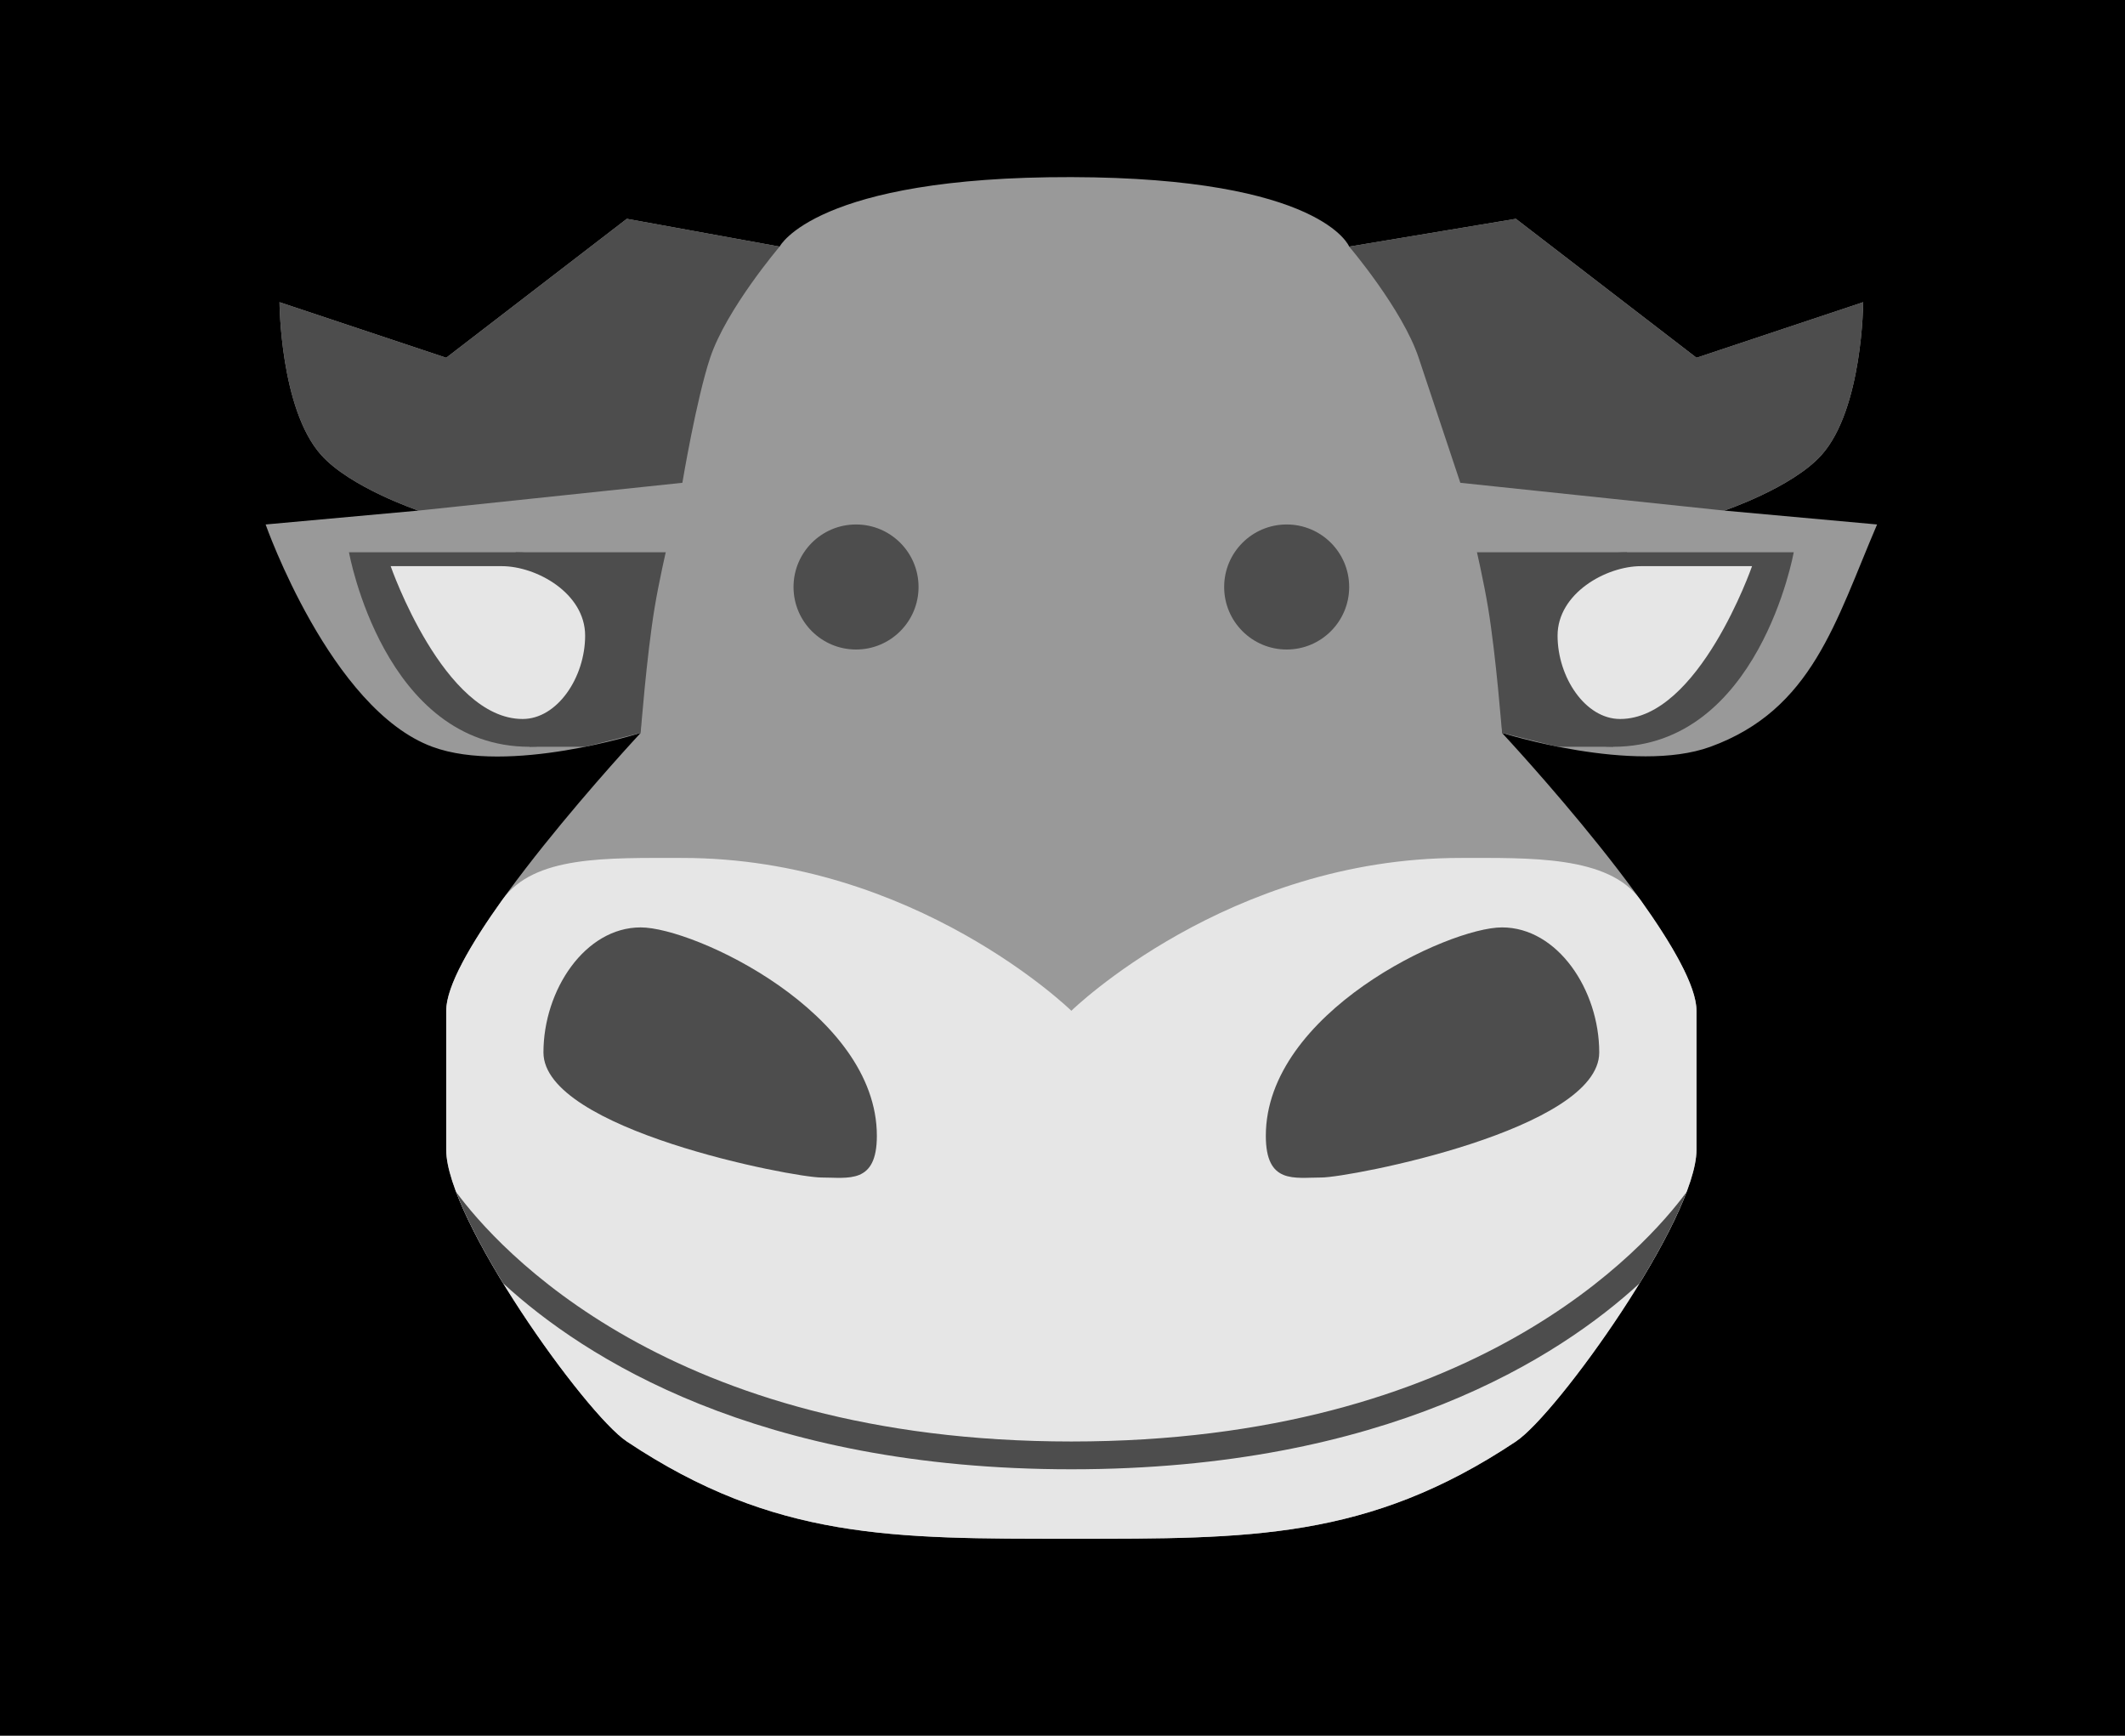 <svg width="120" height="98" viewBox="0 0 120 98" fill="none" xmlns="http://www.w3.org/2000/svg">
<rect width="120" height="98" fill="black"/>
<path d="M76.19 13.923C76.19 13.923 74.66 10.033 60.5 10C46.042 9.967 44.026 13.923 44.026 13.923L35.397 12.354L25.198 20.198L15.784 17.061C15.784 17.061 15.809 23.087 18.138 25.69C19.785 27.531 23.629 28.828 23.629 28.828L15 29.612C15 29.612 18.666 40.042 24.414 42.164C28.734 43.759 36.181 41.38 36.181 41.38C36.181 41.38 25.198 53.147 25.198 57.069V64.914C25.198 68.836 33.043 79.819 35.397 81.388C43.746 86.955 50.465 86.879 60.5 86.879C70.535 86.879 77.254 86.955 85.603 81.388C87.957 79.819 95.802 68.836 95.802 64.914V57.069C95.802 53.147 84.819 41.38 84.819 41.38C84.819 41.38 92.272 43.733 96.586 42.164C102.345 40.07 103.647 35.104 106 29.612L97.371 28.828C97.371 28.828 101.215 27.531 102.862 25.69C105.191 23.087 105.216 17.061 105.216 17.061L95.802 20.198L85.603 12.354L76.19 13.923Z" fill="#999999"/>
<path d="M95.802 64.914V57.069C95.802 55.675 94.414 53.289 92.625 50.793C90.836 48.297 86.388 48.44 82.466 48.44C69.327 48.44 60.5 57.069 60.5 57.069C60.5 57.069 51.673 48.44 38.534 48.44C34.22 48.44 30.164 48.297 28.375 50.793C26.586 53.289 25.198 55.675 25.198 57.069V64.914C25.198 68.836 33.043 79.819 35.397 81.388C43.746 86.955 50.465 86.879 60.5 86.879C70.535 86.879 77.254 86.955 85.603 81.388C87.957 79.819 95.802 68.836 95.802 64.914Z" fill="#E6E6E6"/>
<path d="M85.603 12.354L76.189 13.923C76.189 13.923 79.198 17.457 80.112 20.199L82.465 27.259L97.37 28.828C97.37 28.828 101.215 27.531 102.862 25.69C105.191 23.087 105.215 17.061 105.215 17.061L95.801 20.199L85.603 12.354Z" fill="#4D4D4D"/>
<path d="M25.198 20.199L15.784 17.061C15.784 17.061 15.809 23.087 18.138 25.69C19.785 27.531 23.629 28.828 23.629 28.828L38.534 27.259C38.534 27.259 39.319 22.552 40.103 20.199C41.017 17.457 44.026 13.923 44.026 13.923L35.396 12.354L25.198 20.199Z" fill="#4D4D4D"/>
<path d="M29.906 42.164L29.121 31.181H37.75L36.181 41.379L33.044 42.164H29.906Z" fill="#4D4D4D"/>
<path d="M29.121 31.181H19.707C19.707 31.181 21.668 42.164 29.905 42.164C33.435 42.164 35.397 39.145 35.397 35.888C35.397 33.142 32.259 31.181 29.121 31.181Z" fill="#4D4D4D"/>
<path d="M28.336 31.966H22.061C22.061 31.966 25.06 40.595 29.513 40.595C31.474 40.595 33.043 38.242 33.043 35.888C33.043 33.495 30.298 31.966 28.336 31.966Z" fill="#E6E6E6"/>
<path d="M91.094 42.164L91.879 31.181H83.25L84.819 41.379L87.957 42.164H91.094Z" fill="#4D4D4D"/>
<path d="M91.879 31.181H101.293C101.293 31.181 99.332 42.164 91.095 42.164C87.564 42.164 85.603 39.145 85.603 35.888C85.603 33.142 88.741 31.181 91.879 31.181Z" fill="#4D4D4D"/>
<path d="M92.664 31.966H98.939C98.939 31.966 95.94 40.595 91.487 40.595C89.526 40.595 87.957 38.242 87.957 35.888C87.957 33.495 90.702 31.966 92.664 31.966Z" fill="#E6E6E6"/>
<path d="M84.819 41.38H36.181C36.181 41.38 36.512 37.056 36.965 34.319C37.427 31.533 38.534 27.259 38.534 27.259H82.465C82.465 27.259 83.573 31.533 84.034 34.319C84.487 37.056 84.819 41.38 84.819 41.38Z" fill="#999999"/>
<path d="M71.482 64.129C71.482 66.875 73.089 66.483 74.62 66.483C76.189 66.483 90.31 63.788 90.31 59.422C90.31 55.892 87.957 52.362 84.819 52.362C81.795 52.362 71.482 57.183 71.482 64.129Z" fill="#4D4D4D"/>
<path d="M49.517 64.129C49.517 66.875 47.91 66.483 46.379 66.483C44.81 66.483 30.689 63.788 30.689 59.422C30.689 55.892 33.042 52.362 36.18 52.362C39.204 52.362 49.517 57.183 49.517 64.129Z" fill="#4D4D4D"/>
<path fill-rule="evenodd" clip-rule="evenodd" d="M95.242 67.303C92.942 70.425 83.247 81.388 60.501 81.388C37.754 81.388 28.059 70.425 25.759 67.303C26.333 68.819 27.299 70.636 28.416 72.459C32.963 76.642 42.764 82.957 60.501 82.957C78.237 82.957 88.038 76.642 92.586 72.459C93.702 70.636 94.668 68.819 95.242 67.303Z" fill="#4D4D4D"/>
<circle cx="72.659" cy="33.142" r="3.53" fill="#4D4D4D"/>
<circle cx="48.341" cy="33.142" r="3.53" fill="#4D4D4D"/>
</svg>
